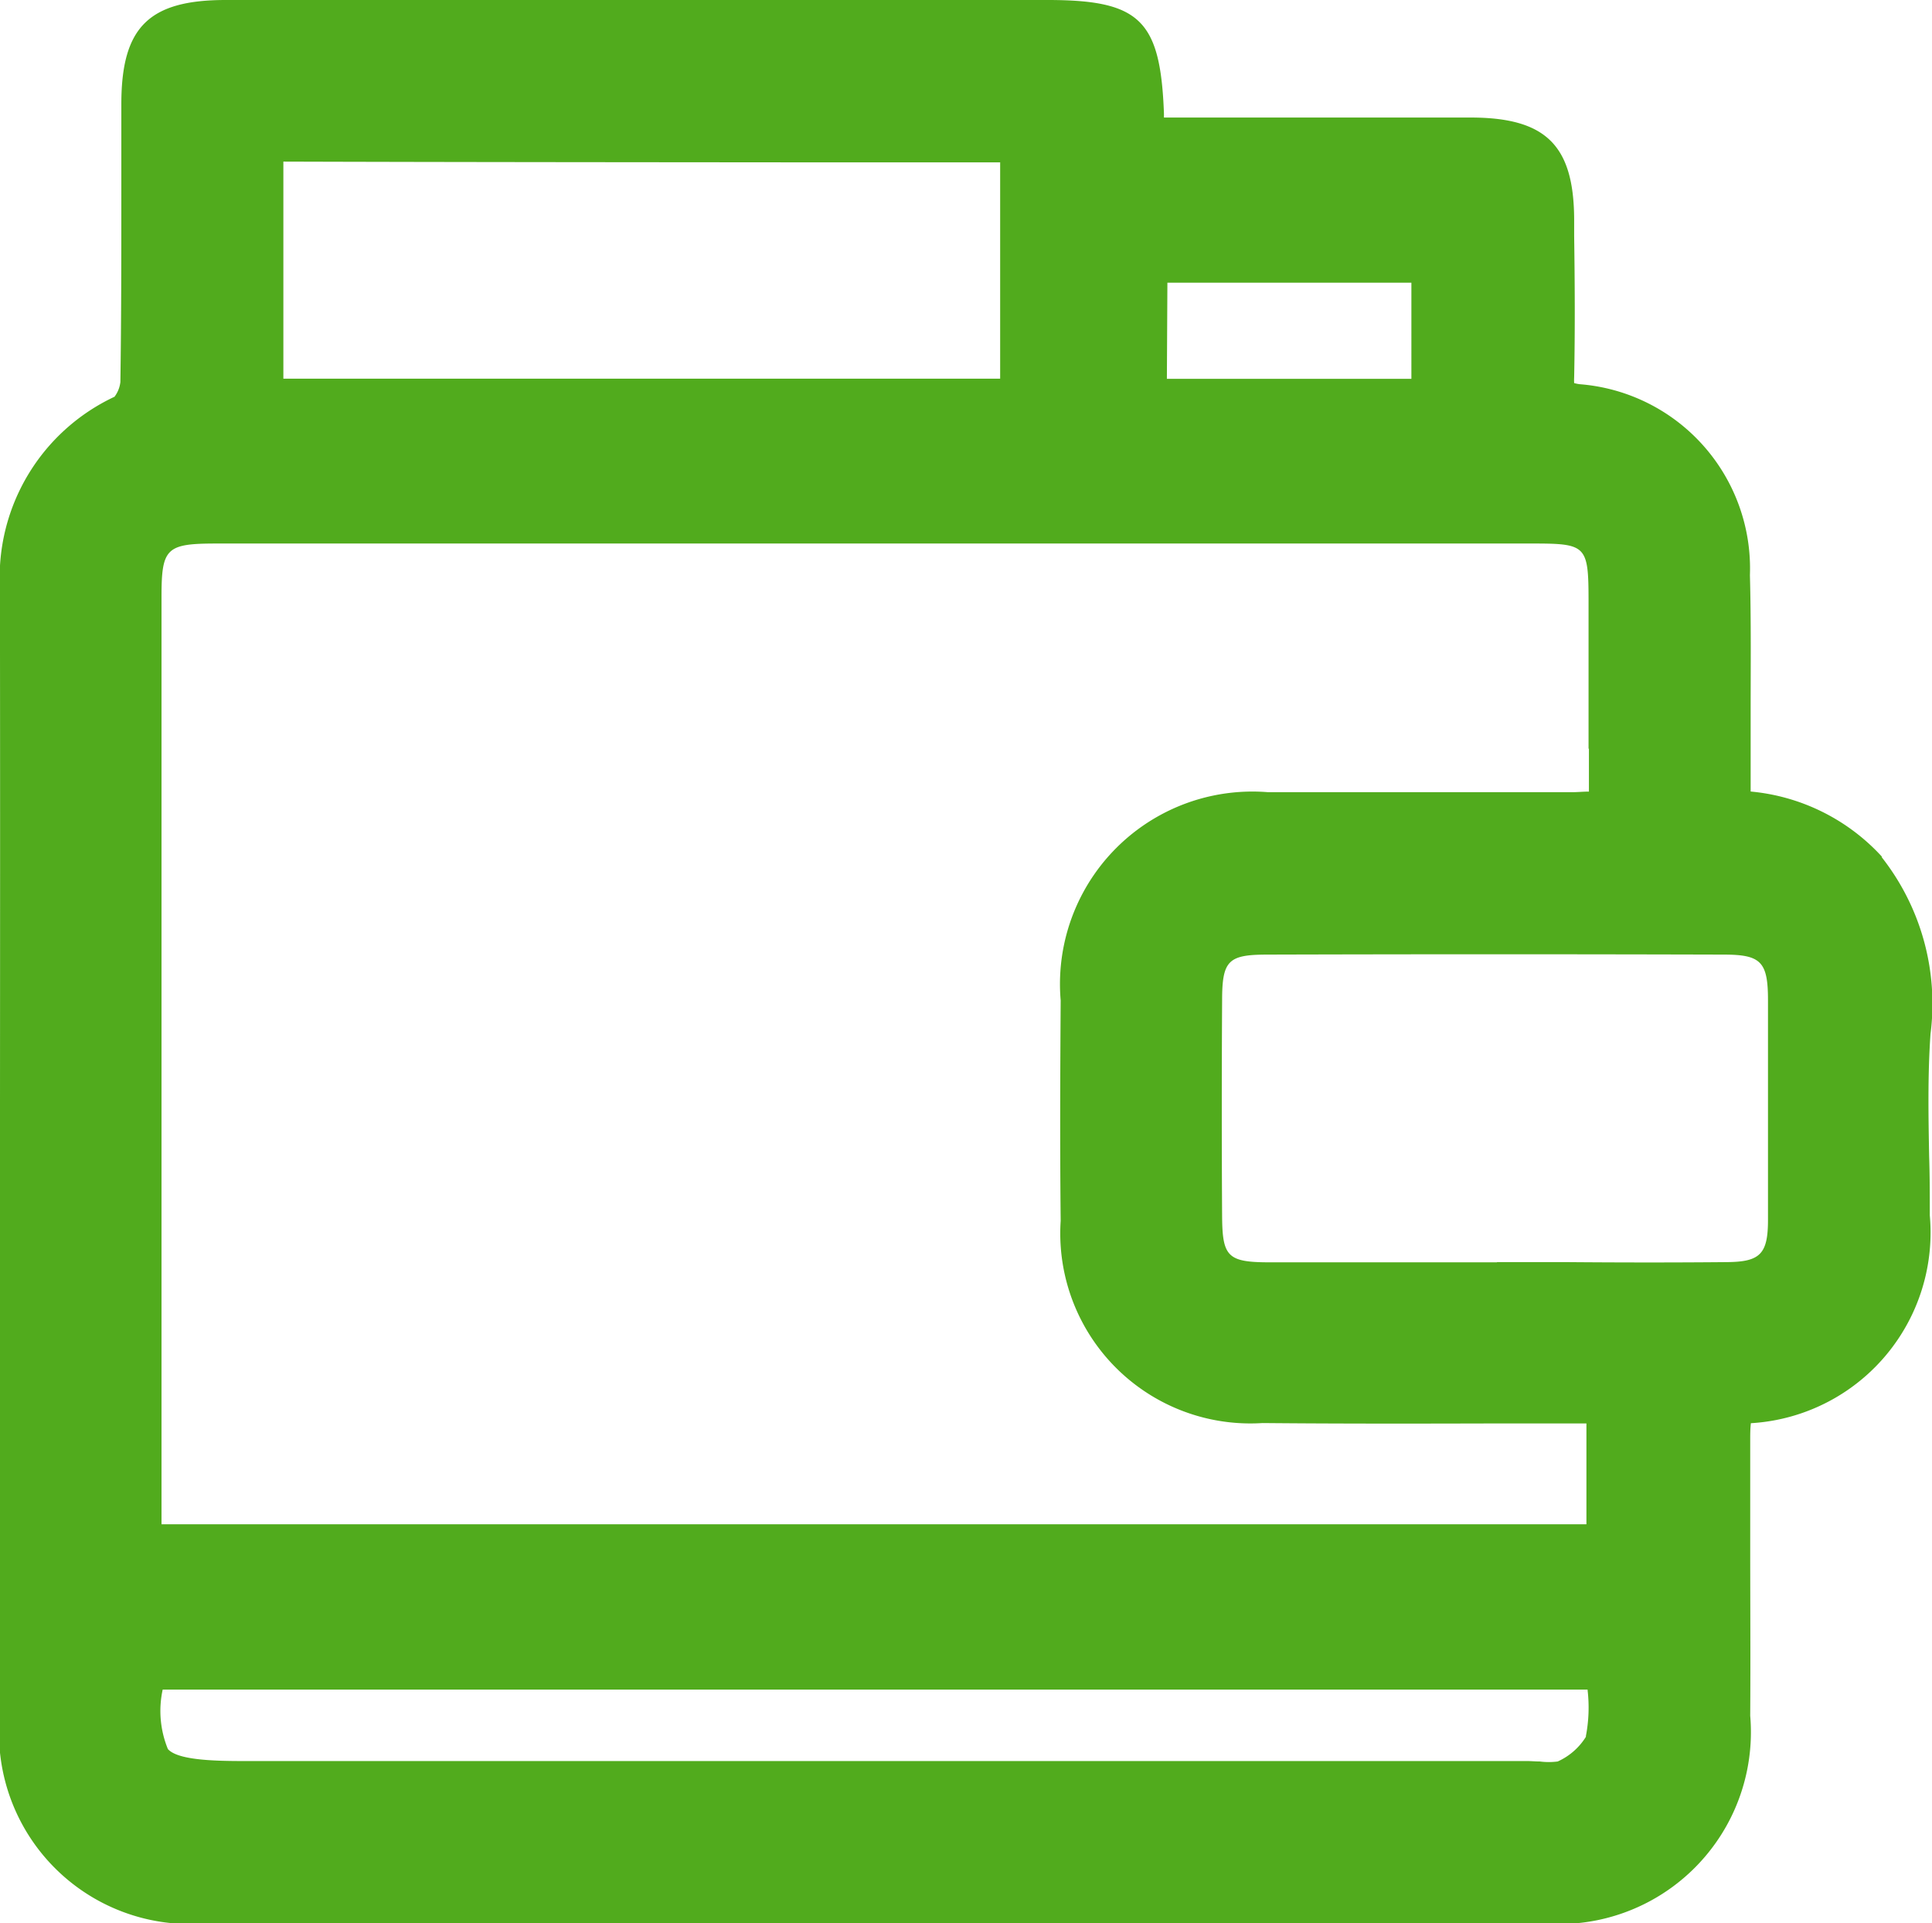 <svg xmlns="http://www.w3.org/2000/svg" width="26.304" height="26.183" viewBox="0 0 26.304 26.183">
  <path id="Path_23446" data-name="Path 23446" d="M25.626,11.665a2.766,2.766,0,0,0-1.79-.89v-.239c0-.276,0-.552,0-.828,0-.615.007-1.251-.01-1.878a2.516,2.516,0,0,0-2.319-2.6.574.574,0,0,1-.074-.015.689.689,0,0,1,0-.08c.013-.643.009-1.295,0-1.925V2.979c-.006-1-.385-1.376-1.4-1.379q-1.389,0-2.778,0H15.848c0-.02,0-.039,0-.058C15.8.274,15.524,0,14.263,0H12.556Q7.815,0,3.074,0C2.027,0,1.655.37,1.653,1.41q0,.587,0,1.174c0,.858,0,1.746-.013,2.617a.412.412,0,0,1-.08.2A2.714,2.714,0,0,0,0,8c.005,3.412,0,6.88,0,10.235q0,2.55,0,5.1a2.6,2.6,0,0,0,2.814,2.847c2.973,0,5.981,0,9.068,0,2.952,0,5.977,0,9.115,0a2.613,2.613,0,0,0,2.833-2.826c.005-.766,0-1.544,0-2.3q0-.726,0-1.451c0-.076,0-.152.009-.231a2.6,2.6,0,0,0,2.436-2.829c0-.27,0-.544-.009-.809-.01-.549-.02-1.117.019-1.663a3.229,3.229,0,0,0-.667-2.407M13.618,2.211V5.155H3.859q0-.618,0-1.236c0-.558,0-1.115,0-1.672,0-.018,0-.034,0-.047,2.3.007,4.632.008,6.891.01l2.874,0m2.271,1.638h3.322V5.157H15.888Zm5.7,19.792a.876.876,0,0,1-.386.339.946.946,0,0,1-.243,0c-.06,0-.119-.006-.176-.006H3.3c-.429,0-.886-.019-1.013-.163A1.366,1.366,0,0,1,2.216,23h19.4s0,.005,0,.008a2.054,2.054,0,0,1-.024.629m.042-13.448v.587c-.079,0-.153.008-.225.008H19.834c-.842,0-1.713,0-2.57,0a2.62,2.62,0,0,0-2.822,2.835c-.006.908-.011,1.963,0,3a2.588,2.588,0,0,0,2.748,2.753c1.085.01,2.15.008,3.276.005l1.134,0V20.75H2.2V17.288q0-4.581,0-9.161c0-.667.063-.728.75-.728q8.963,0,17.925,0c.724,0,.753.029.754.775,0,.668,0,1.335,0,2.02m-1.245,6.99h-.812c-.747,0-1.519,0-2.278,0-.577,0-.65-.073-.654-.625-.006-.955-.006-1.943,0-2.938,0-.542.082-.624.6-.626,2.048-.006,4.145-.006,6.232,0,.507,0,.6.1.6.622,0,.879,0,1.922,0,2.99,0,.462-.106.57-.554.574-.734.007-1.482.006-2.205,0h-.933" transform="translate(-0.001 0)" fill="#51ab1d"/>
</svg>
